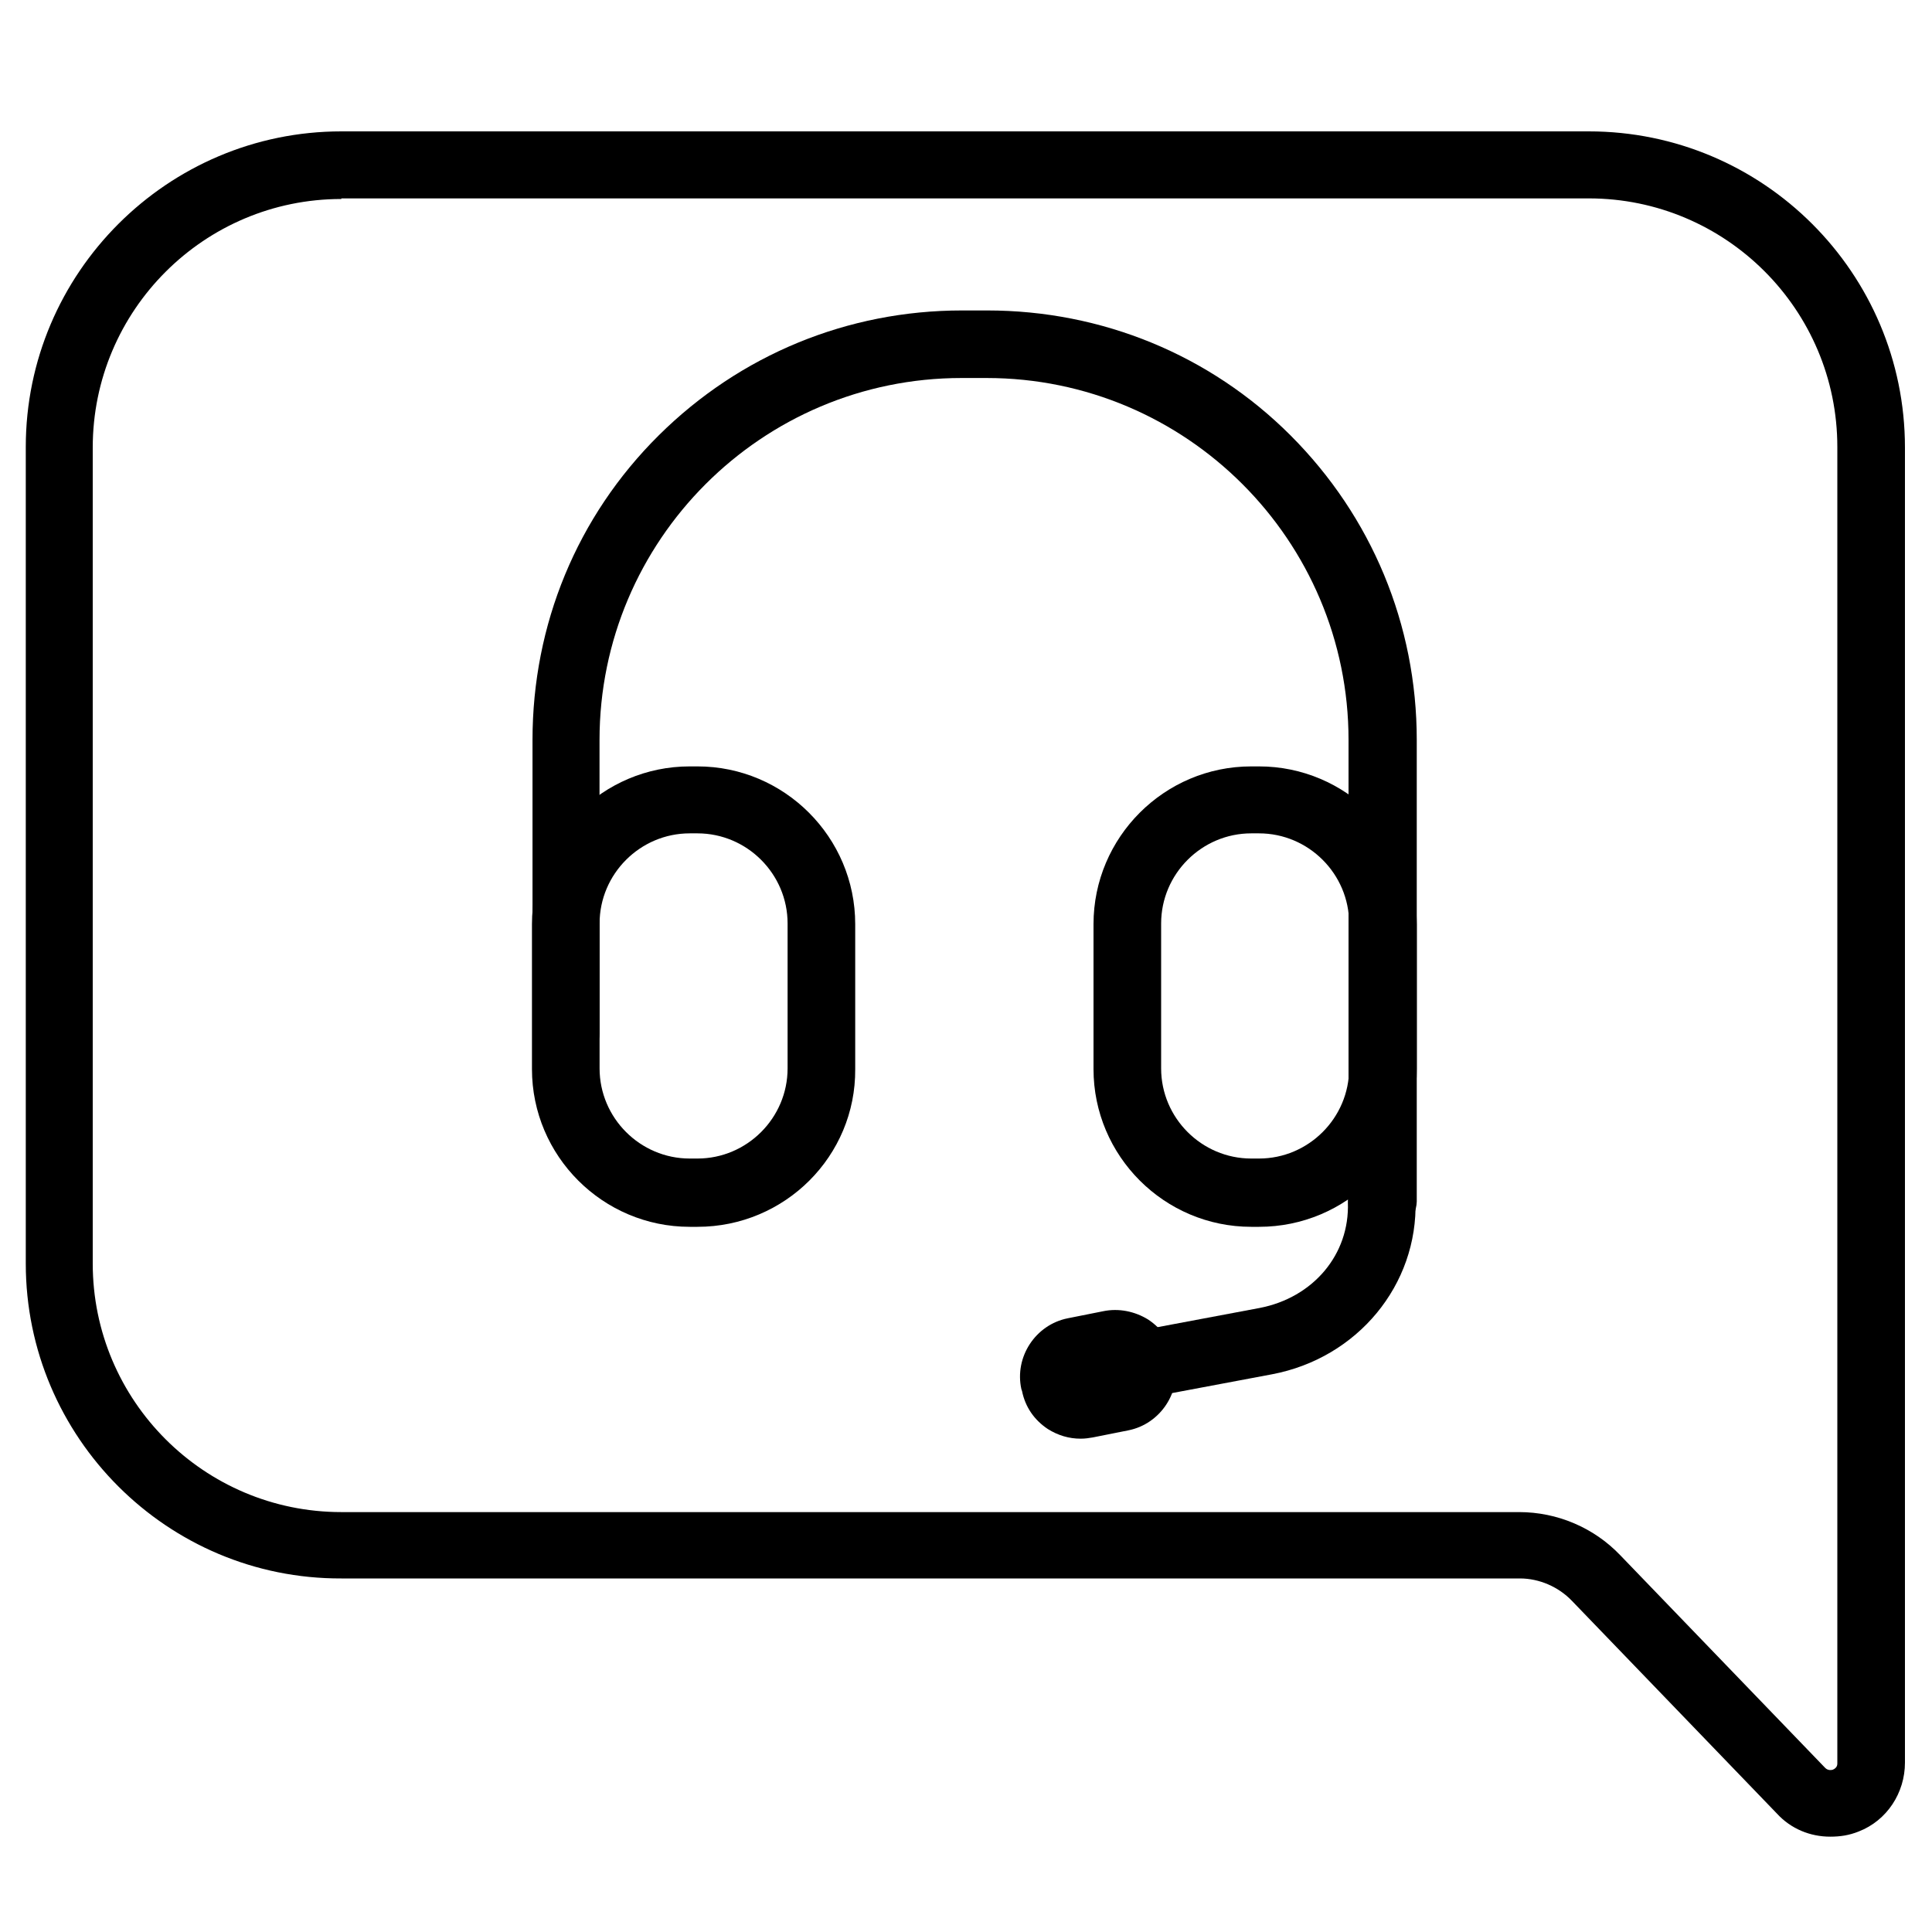 <?xml version="1.0" encoding="utf-8"?>
<!-- Generated by IcoMoon.io -->
<!DOCTYPE svg PUBLIC "-//W3C//DTD SVG 1.1//EN" "http://www.w3.org/Graphics/SVG/1.1/DTD/svg11.dtd">
<svg version="1.1" xmlns="http://www.w3.org/2000/svg" xmlns:xlink="http://www.w3.org/1999/xlink" width="32" height="32" viewBox="0 0 32 32">
<path d="M22.891 20.459c-0.309 0-0.555-0.256-0.555-0.555v-7.648c0-3.307-2.688-5.995-5.995-5.995h-0.416c-3.307 0-5.995 2.688-5.995 5.995v4.853c0 0.309-0.256 0.555-0.555 0.555s-0.555-0.256-0.555-0.555v-4.853c0-1.909 0.736-3.701 2.091-5.045 1.344-1.333 3.125-2.069 5.024-2.069h0.416c1.899 0 3.691 0.736 5.024 2.069 1.344 1.344 2.091 3.136 2.091 5.045v7.648c-0.011 0.299-0.267 0.555-0.576 0.555z"></path>
<path d="M20.853 20.32h-0.128c-1.44 0-2.613-1.173-2.613-2.613v-2.4c0-1.44 1.173-2.613 2.613-2.613h0.128c1.44 0 2.613 1.173 2.613 2.613v2.4c0.011 1.44-1.163 2.613-2.613 2.613zM20.725 13.803c-0.821 0-1.493 0.672-1.493 1.493v2.4c0 0.821 0.672 1.493 1.493 1.493h0.128c0.821 0 1.493-0.672 1.493-1.493v-2.4c0-0.821-0.672-1.493-1.493-1.493h-0.128z"></path>
<path d="M11.552 20.32h-0.128c-1.44 0-2.613-1.173-2.613-2.613v-2.4c0-1.44 1.173-2.613 2.613-2.613h0.128c1.44 0 2.613 1.173 2.613 2.613v2.4c0.011 1.44-1.163 2.613-2.613 2.613zM11.424 13.803c-0.821 0-1.493 0.672-1.493 1.493v2.4c0 0.821 0.672 1.493 1.493 1.493h0.128c0.821 0 1.493-0.672 1.493-1.493v-2.4c0-0.821-0.672-1.493-1.493-1.493h-0.128z"></path>
<path d="M18.987 23.147c-0.267 0-0.501-0.192-0.555-0.459-0.053-0.299 0.139-0.597 0.448-0.651l1.984-0.373c0.885-0.171 1.493-0.885 1.461-1.749-0.011-0.309 0.235-0.565 0.544-0.576 0.011 0 0.011 0 0.021 0 0.299 0 0.555 0.235 0.555 0.544 0.043 1.397-0.96 2.613-2.379 2.88l-1.984 0.373c-0.032 0.011-0.064 0.011-0.096 0.011z"></path>
<path d="M17.397 22.944l-0.011-0.032c-0.053-0.277 0.117-0.544 0.395-0.608l0.587-0.117c0.277-0.053 0.544 0.117 0.608 0.395l0.011 0.032c0.053 0.277-0.117 0.544-0.395 0.608l-0.587 0.117c-0.277 0.053-0.544-0.117-0.608-0.395z"></path>
<path d="M17.899 23.829c-0.192 0-0.373-0.053-0.544-0.16-0.224-0.149-0.373-0.363-0.427-0.629l-0.011-0.032c-0.117-0.533 0.235-1.067 0.768-1.173l0.587-0.117c0.256-0.053 0.523 0 0.747 0.139 0.224 0.149 0.373 0.363 0.427 0.629l0.011 0.032c0.117 0.533-0.235 1.067-0.768 1.173l-0.587 0.117c-0.064 0.011-0.128 0.021-0.203 0.021zM18.485 22.645c0 0-0.011 0 0 0l-0.597 0.128c-0.021 0-0.032 0.021-0.021 0.043l0.011 0.032c0 0 0 0 0 0s0 0.011 0.011 0.021c0.011 0.011 0.021 0.011 0.021 0l0.587-0.117c0.021 0 0.032-0.021 0.021-0.043l-0.011-0.032c0 0 0-0.011-0.011-0.021 0-0.011-0.011-0.011-0.011-0.011z"></path>
<path d="M30.315 30.421c-0.331 0-0.651-0.128-0.885-0.384l-3.392-3.52c-0.224-0.235-0.544-0.373-0.864-0.373h-19.52c-2.88 0.011-5.227-2.336-5.227-5.216v-13.525c0-2.88 2.347-5.227 5.227-5.227h20.661c2.891 0 5.237 2.347 5.237 5.237v13.515c0 0.021 0 0.043 0 0.075v8.192c0 0.501-0.299 0.96-0.768 1.141-0.16 0.064-0.309 0.085-0.469 0.085zM5.653 3.296c-2.272 0-4.117 1.845-4.117 4.117v13.515c0 2.272 1.845 4.117 4.117 4.117h19.509c0.629 0 1.237 0.256 1.675 0.715l3.392 3.52c0.011 0.011 0.053 0.053 0.128 0.032 0.075-0.032 0.075-0.085 0.075-0.107v-8.213c0-0.021 0-0.043 0-0.064v-13.525c0-2.272-1.845-4.117-4.117-4.117h-20.661z"></path>
</svg>
